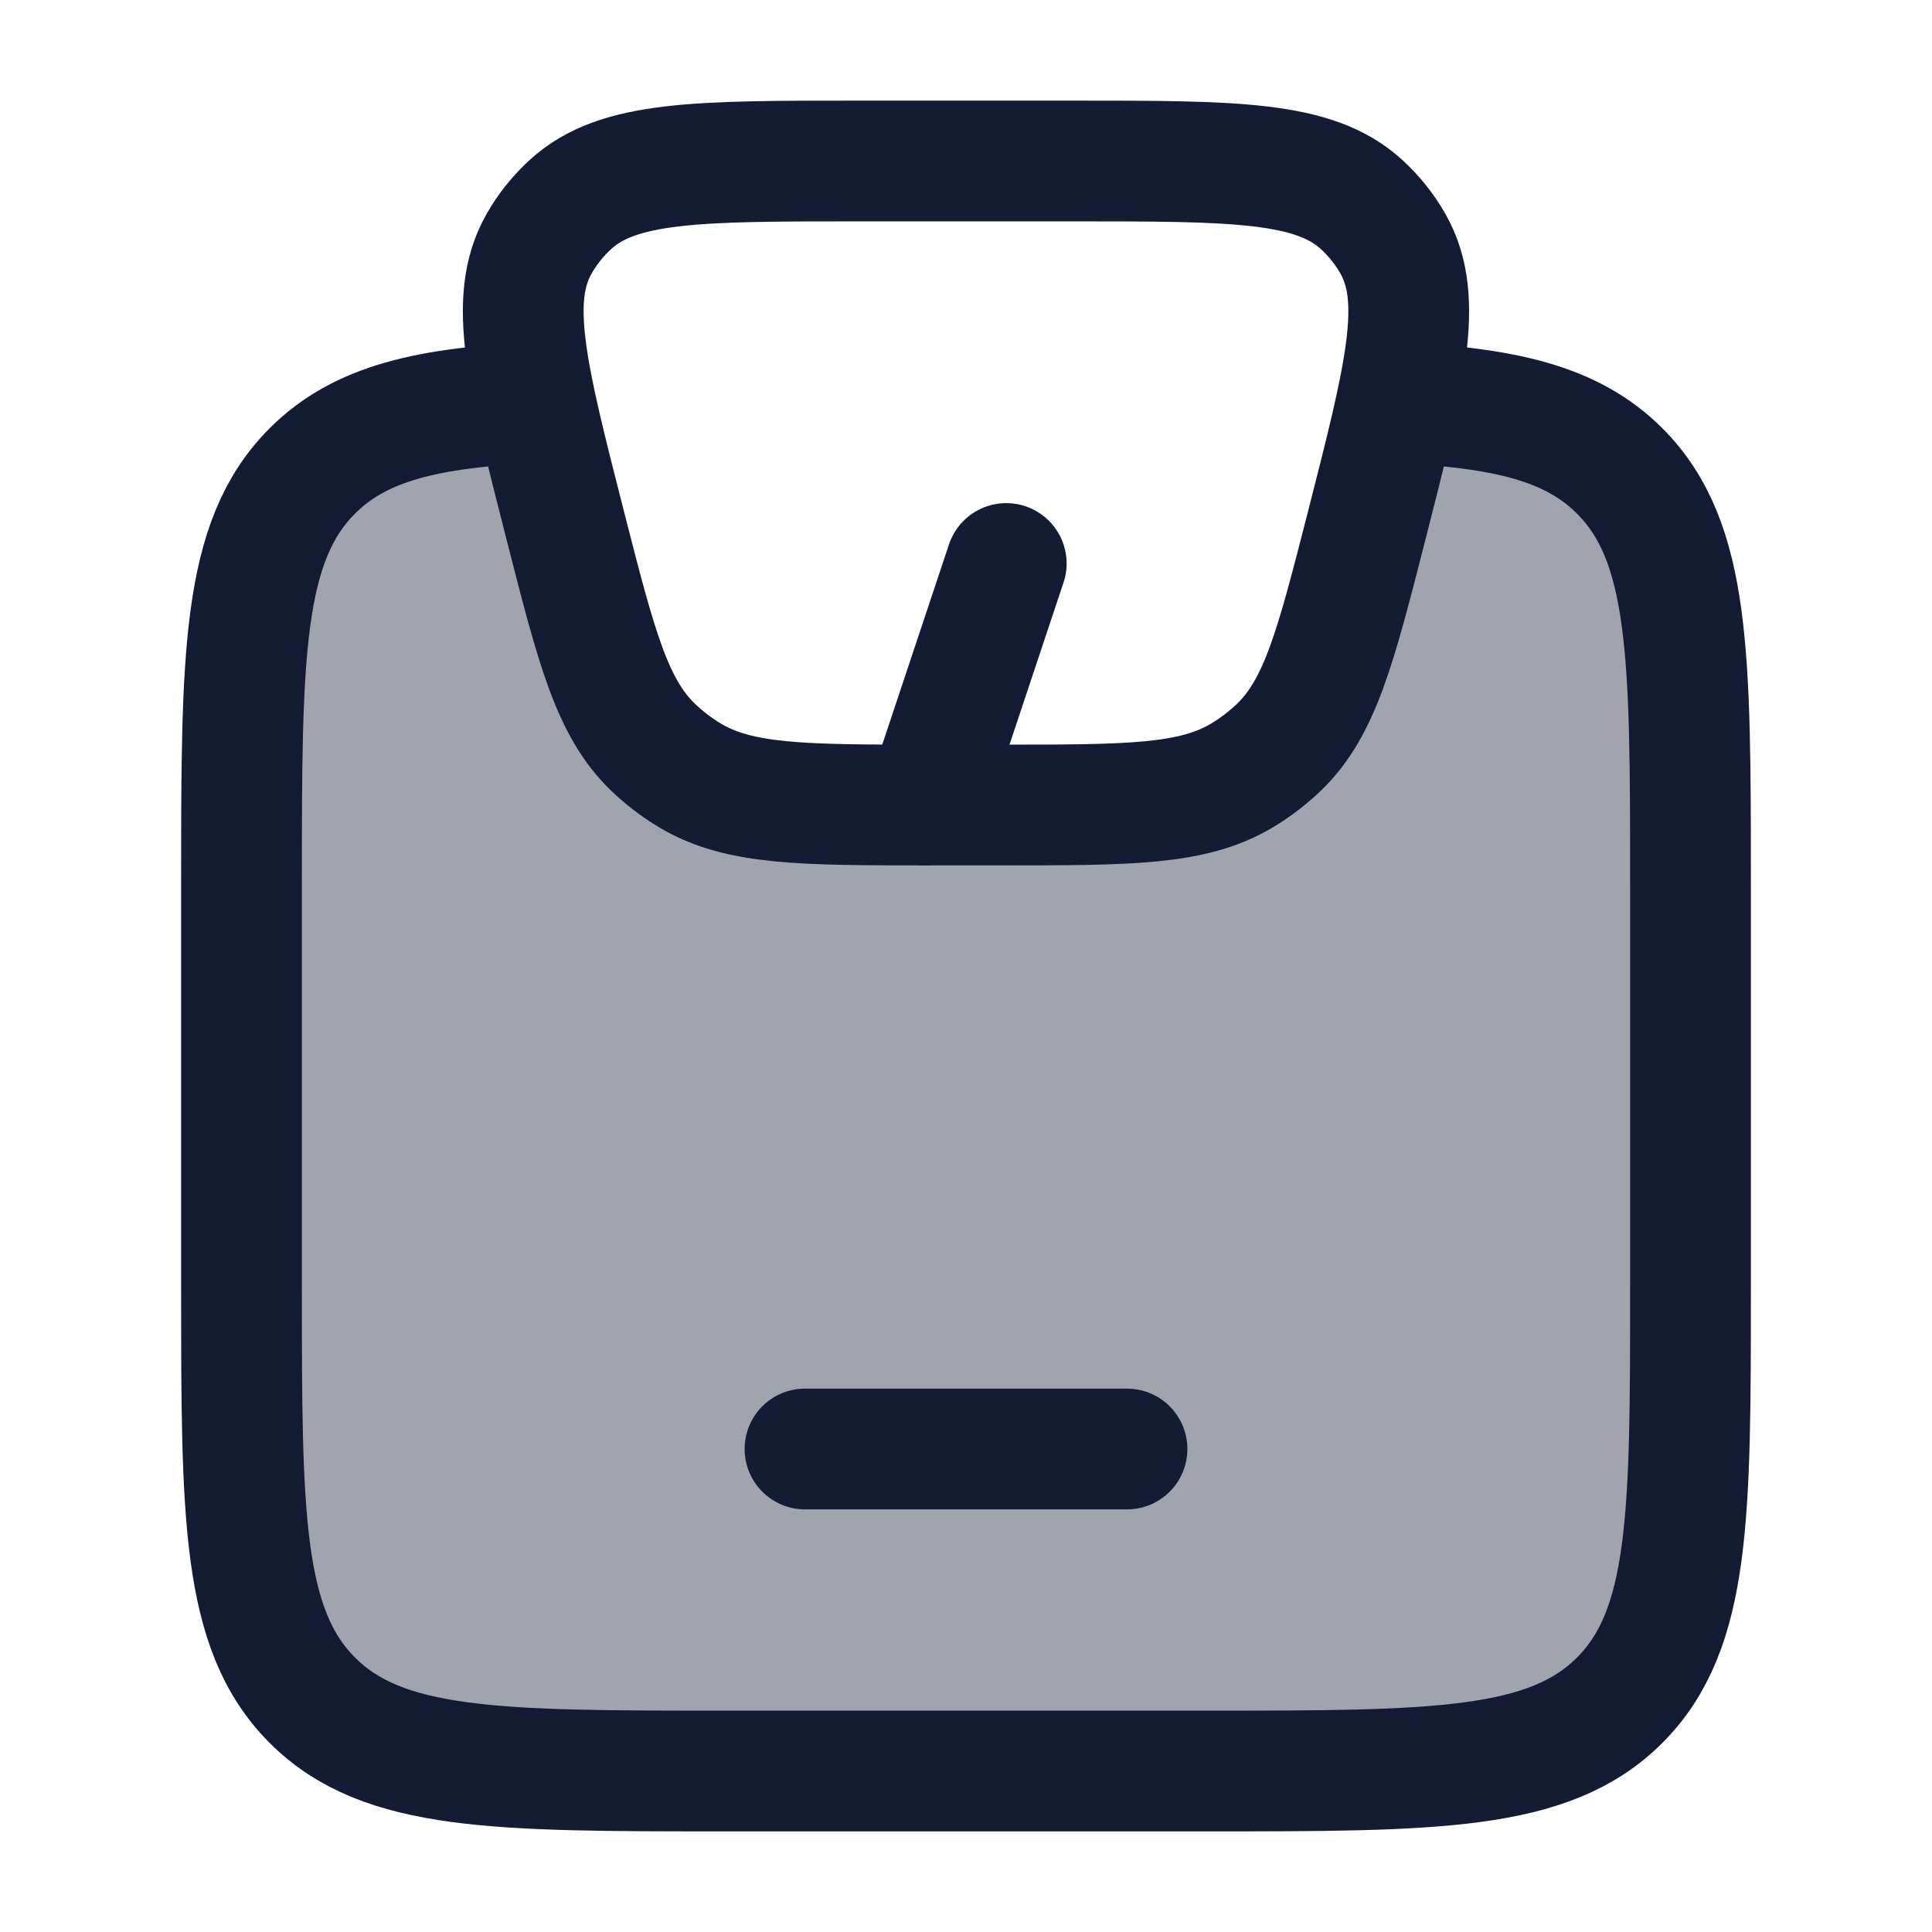 <svg width="24" height="24" viewBox="0 0 24 24" fill="none" xmlns="http://www.w3.org/2000/svg">
<path d="M6.683 5C5.318 5.062 4.475 5.254 3.879 5.851C3 6.731 3 8.148 3 10.981V15.99C3 18.823 3 20.24 3.879 21.12C4.757 22 6.172 22 9 22H15C17.828 22 19.243 22 20.121 21.12C21 20.24 21 18.823 21 15.99V10.981C21 8.148 21 6.731 20.121 5.851C19.525 5.254 18.682 5.062 17.317 5" stroke="#141B34" stroke-width="1.5" stroke-linejoin="round"/>
<path opacity="0.4" d="M6.651 5.001C6.742 5.433 6.872 5.939 7.025 6.54C7.408 8.039 7.6 8.788 8.112 9.282C8.252 9.416 8.406 9.534 8.573 9.634C9.187 10 9.977 10 11.556 10H12.444C14.023 10 14.813 10 15.427 9.634C15.594 9.534 15.748 9.416 15.888 9.282C16.4 8.788 16.591 8.039 16.975 6.54C17.128 5.939 17.258 5.433 17.349 5.001C18.695 5.065 19.53 5.258 20.121 5.851C21 6.731 21 8.148 21 10.981V15.99C21 18.823 21 20.24 20.121 21.12C19.243 22 17.828 22 15 22H9C6.172 22 4.757 22 3.879 21.12C3 20.24 3 18.823 3 15.99V10.981C3 8.148 3 6.731 3.879 5.851C4.47 5.258 5.305 5.065 6.651 5.001Z" fill="#141B34"/>
<path d="M7.025 6.54C6.545 4.66 6.304 3.72 6.695 3.031C6.799 2.847 6.932 2.681 7.089 2.538C7.678 2 8.669 2 10.65 2H13.35C15.331 2 16.322 2 16.911 2.538C17.068 2.681 17.201 2.847 17.305 3.031C17.695 3.72 17.455 4.66 16.975 6.54C16.591 8.039 16.4 8.788 15.888 9.282C15.748 9.416 15.594 9.534 15.427 9.634C14.813 10 14.023 10 12.444 10H11.556C9.977 10 9.187 10 8.573 9.634C8.406 9.534 8.252 9.416 8.112 9.282C7.6 8.788 7.408 8.039 7.025 6.54Z" stroke="#141B34" stroke-width="1.5" stroke-linejoin="round"/>
<path d="M10 18H14" stroke="#141B34" stroke-width="1.5" stroke-linecap="round" stroke-linejoin="round"/>
<path d="M11.5 10L12.5 7" stroke="#141B34" stroke-width="1.5" stroke-linecap="round" stroke-linejoin="round"/>
</svg>
